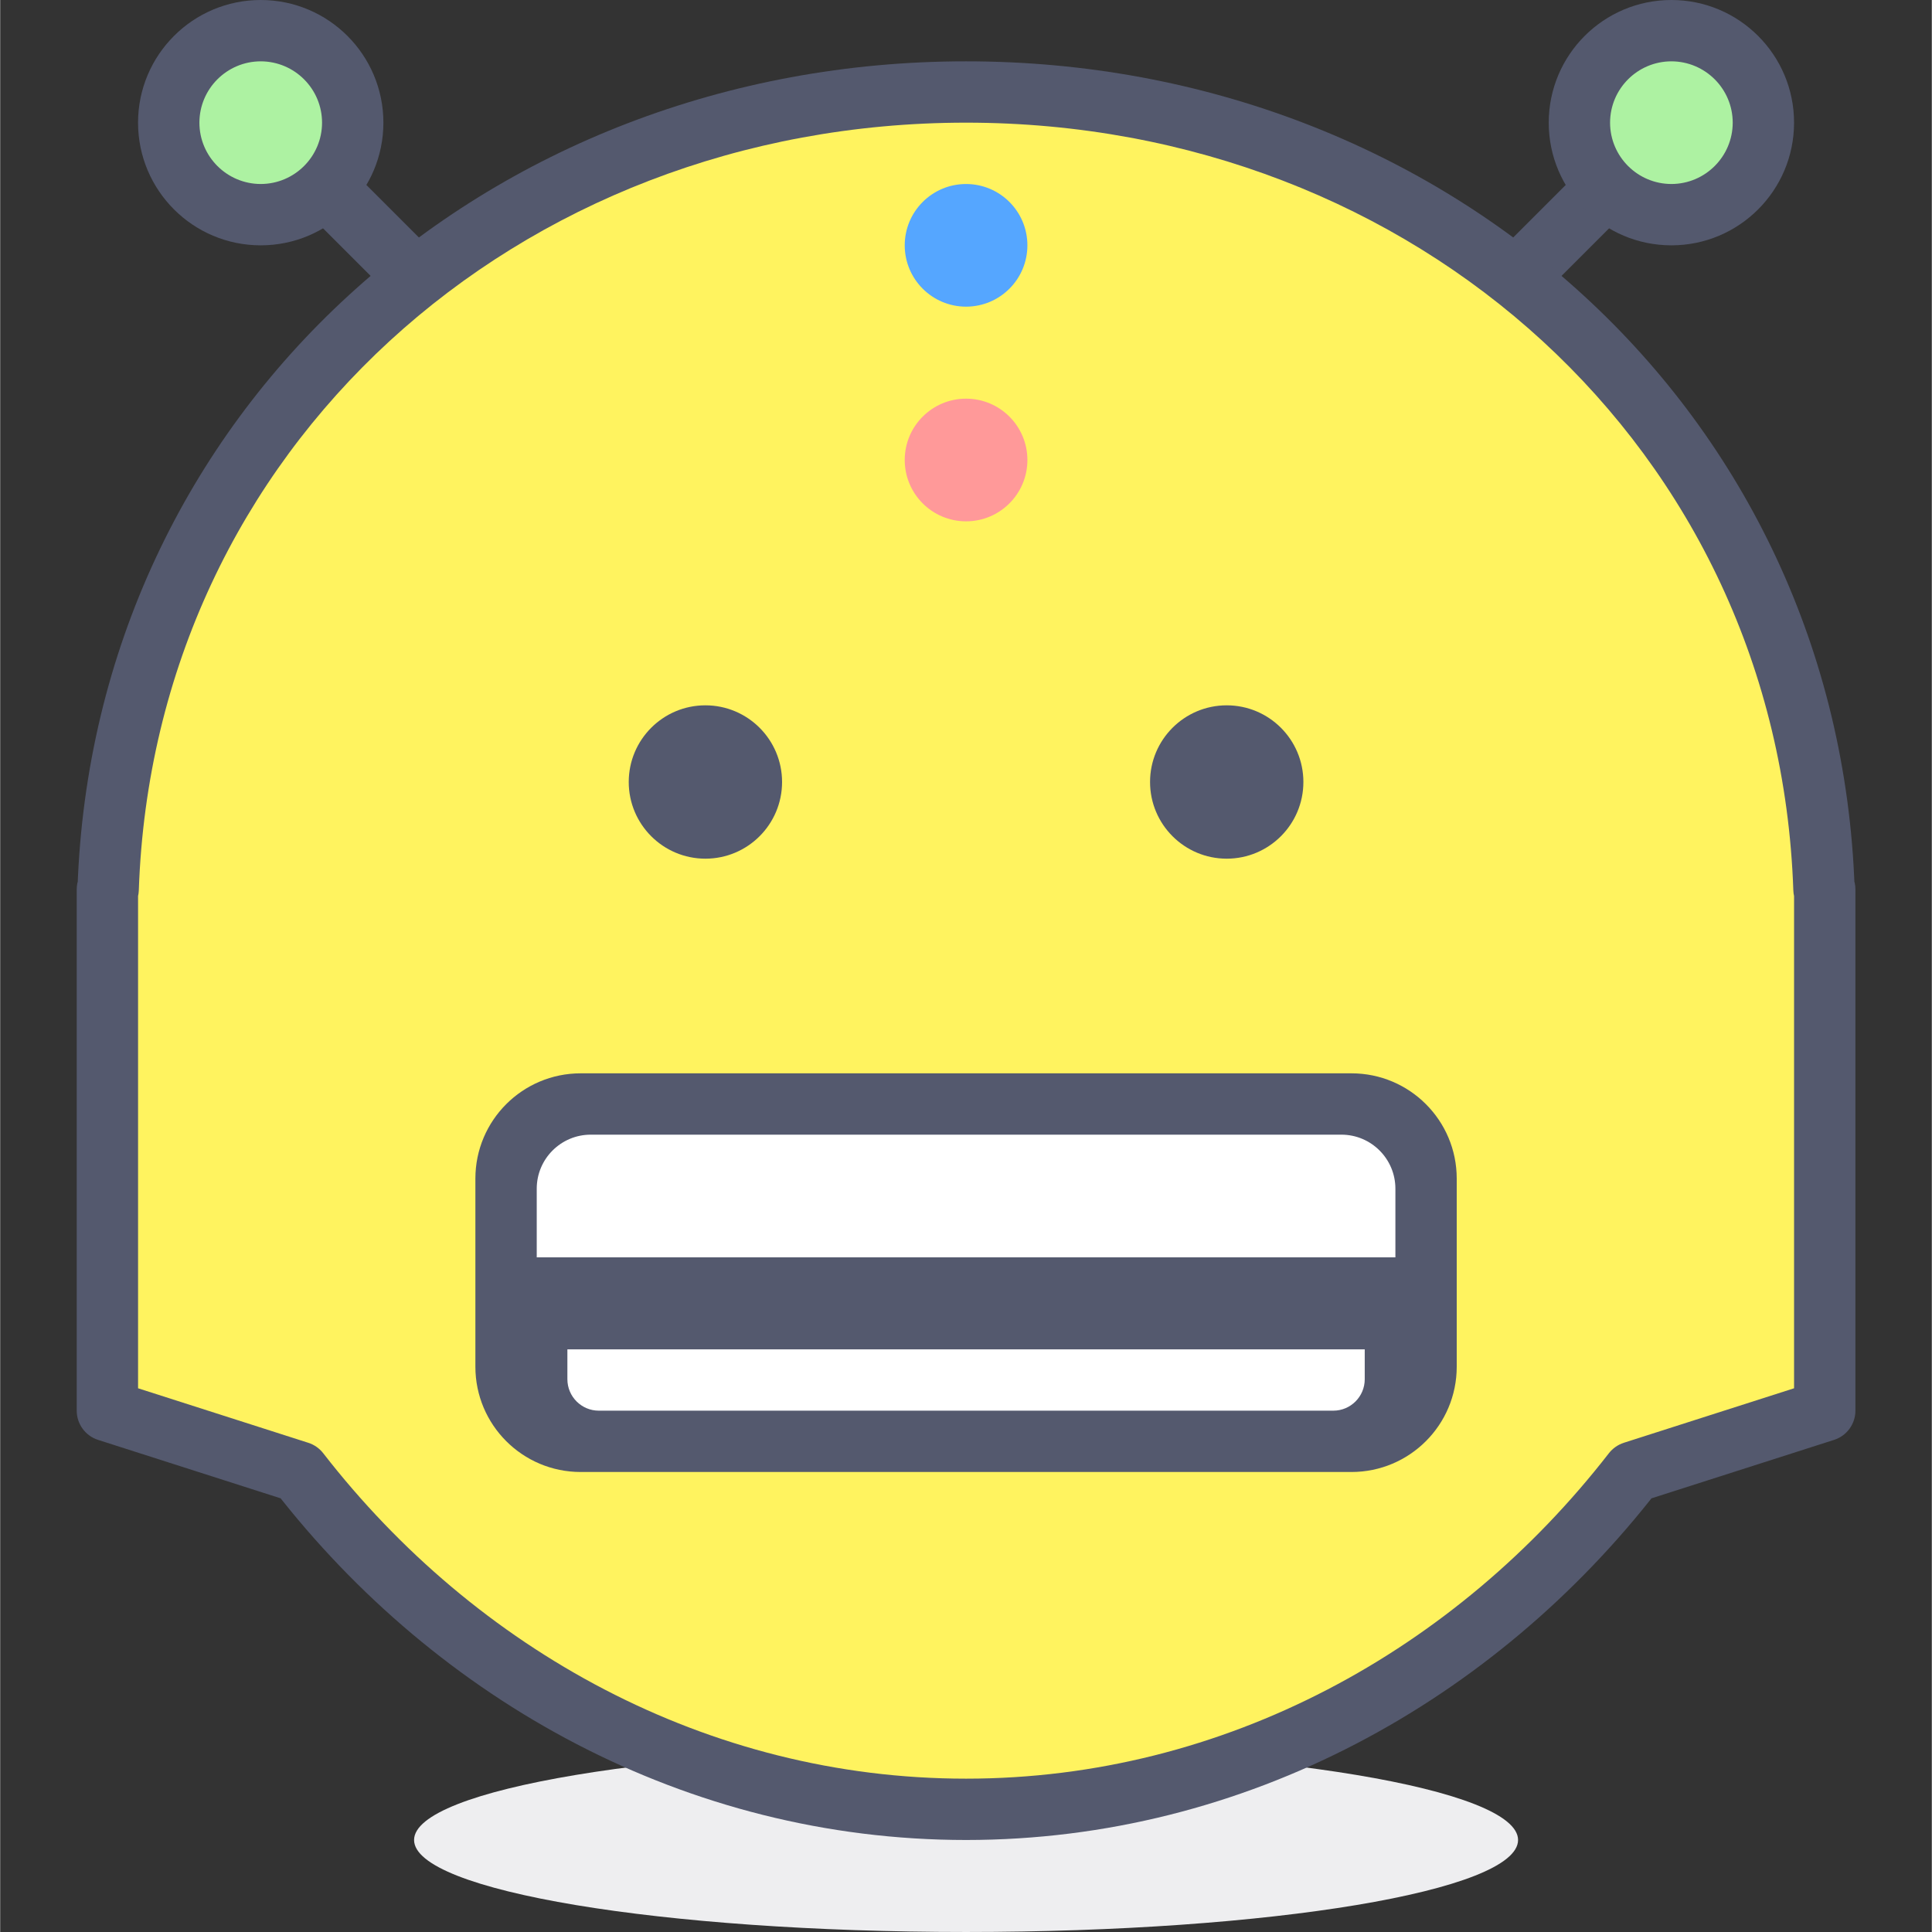 <svg height="430pt" viewBox="-17 0 430 430.08" width="430pt" xmlns="http://www.w3.org/2000/svg"><rect x="-17" y="0" width="430" height="430.08" fill="#333333" stroke="none"/><path d="m198.016 389.121c-67.863 0-122.879 9.172-122.879 20.477 0 11.312 55.016 20.48 122.879 20.48s122.879-9.168 122.879-20.48c0-11.305-55.016-20.477-122.879-20.477" fill="#eeeef0"/><path d="m127.746 104.398-68.266-68.266c-2.668-2.668-6.988-2.668-9.656 0-2.664 2.664-2.664 6.988 0 9.652l68.27 68.27c2.664 2.664 6.988 2.664 9.652 0 2.668-2.668 2.668-6.992 0-9.656" fill="#54596e"/><path d="m61.48 27.309c0 11.309-9.168 20.477-20.48 20.477s-20.48-9.168-20.48-20.477c0-11.312 9.168-20.48 20.48-20.48s20.48 9.168 20.48 20.48zm0 0" fill="#adf2a2"/><path d="m61.48 27.309h6.828c-.008-15.086-12.227-27.305-27.309-27.309-15.082.004-27.301 12.223-27.309 27.309.008 15.082 12.227 27.301 27.309 27.305 15.082-.004 27.301-12.223 27.309-27.305h-13.656c-.012 7.531-6.117 13.637-13.652 13.652-7.535-.016-13.641-6.121-13.652-13.652.012-7.539 6.117-13.641 13.652-13.656 7.535.016 13.641 6.117 13.652 13.656zm0 0" fill="#54596e"/><path d="m277.934 114.055 68.266-68.27c2.668-2.664 2.668-6.988 0-9.652-2.664-2.668-6.988-2.668-9.652 0l-68.27 68.266c-2.664 2.664-2.664 6.988 0 9.656 2.668 2.664 6.988 2.664 9.656 0" fill="#54596e"/><path d="m375.508 27.309c0 11.309-9.172 20.477-20.48 20.477-11.312 0-20.48-9.168-20.48-20.477 0-11.312 9.168-20.48 20.48-20.48 11.309 0 20.48 9.168 20.48 20.48zm0 0" fill="#adf2a2"/><path d="m334.547 27.309h6.828c.012-7.539 6.113-13.641 13.652-13.656 7.535.016 13.641 6.117 13.652 13.656-.012 7.531-6.117 13.637-13.652 13.652-7.539-.016-13.641-6.121-13.652-13.652h-13.656c.008 15.082 12.223 27.301 27.309 27.305 15.082-.004 27.301-12.223 27.305-27.305-.004-15.086-12.223-27.305-27.305-27.309-15.086.004-27.301 12.223-27.309 27.309zm0 0" fill="#54596e"/><path d="m388.992 197.973c-3.48-102.227-87.617-177.492-190.98-177.492-103.359 0-187.496 75.266-190.977 177.492h-.168v116.055l42.645 13.652c35.043 45.176 88.535 75.094 148.5 75.094 59.969 0 113.461-29.918 148.504-75.094l42.645-13.652v-116.055zm0 0" fill="#fff35f"/><g fill="#54596e"><path d="m388.992 197.973 6.824-.234c-1.789-52.941-24.562-99.121-60.238-131.875-35.672-32.773-84.223-52.215-137.566-52.211-53.34-.004-101.891 19.438-137.562 52.211-35.68 32.754-58.453 78.934-60.238 131.875l6.824.234v-6.824h-.168c-1.797 0-3.559.727-4.828 1.996-1.27 1.273-2 3.031-2 4.828v116.055c0 2.969 1.918 5.594 4.746 6.5l42.645 13.652 2.082-6.5-5.395 4.184c36.18 46.66 91.605 77.73 153.895 77.734 62.293-.004 117.719-31.074 153.895-77.734l-5.391-4.184 2.082 6.5 42.645-13.652c2.828-.906 4.746-3.531 4.746-6.5v-116.055c0-1.797-.73-3.555-2-4.828-1.273-1.27-3.031-1.996-4.828-1.996h-.168v6.824l6.824-.234-6.824.234v6.824h.168v-6.824h-6.828v111.07l-37.898 12.133c-1.301.418-2.477 1.242-3.316 2.316-33.906 43.695-85.461 72.461-143.105 72.453-57.641.008-109.195-28.758-143.105-72.449-.836-1.078-2.012-1.902-3.312-2.316l-37.902-12.137v-111.07h-6.824v6.824h.168c3.684 0 6.695-2.906 6.82-6.59 1.695-49.285 22.73-91.852 55.832-122.289 33.109-30.414 78.309-48.609 128.324-48.613 50.02.004 95.219 18.199 128.328 48.613 33.102 30.438 54.137 73.004 55.828 122.285.125 3.684 3.137 6.594 6.824 6.594zm0 0"/><path d="m273.105 174.078c0 9.426-7.641 17.07-17.066 17.07-9.426 0-17.066-7.645-17.066-17.07 0-9.422 7.641-17.066 17.066-17.066 9.426 0 17.066 7.645 17.066 17.066zm0 0"/><path d="m157.055 174.078c0 9.426-7.641 17.07-17.066 17.07s-17.066-7.645-17.066-17.07c0-9.422 7.641-17.066 17.066-17.066s17.066 7.645 17.066 17.066zm0 0"/><path d="m283.809 320.852h-171.59c-9.172 0-16.605-7.434-16.605-16.602v-41.883c0-9.172 7.434-16.605 16.605-16.605h171.59c9.172 0 16.605 7.434 16.605 16.605v41.883c0 9.168-7.434 16.602-16.605 16.602zm0 0"/><path d="m283.809 320.852v-6.824h-171.59c-5.402-.012-9.77-4.383-9.777-9.777v-41.883c.008-5.398 4.379-9.773 9.777-9.781h171.59c5.402.012 9.77 4.383 9.777 9.781v41.883c-.008 5.395-4.379 9.77-9.777 9.777v13.652c12.945-.004 23.43-10.492 23.43-23.434v-41.883c0-12.941-10.484-23.43-23.43-23.43h-171.59c-12.945.004-23.43 10.488-23.434 23.43v41.883c.004 12.941 10.488 23.43 23.434 23.434h171.59zm0 0"/></g><path d="m281.555 252.586h-167.082c-6.645 0-12.031 5.387-12.031 12.031v15.277h191.145v-15.277c0-6.645-5.387-12.031-12.031-12.031zm0 0" fill="#fff"/><path d="m286.762 300.375h-177.496v6.648c0 3.867 3.133 7.004 7 7.004h163.496c3.867 0 7-3.137 7-7.004zm0 0" fill="#fff"/><path d="m211.668 54.613c0 7.539-6.113 13.652-13.656 13.652-7.539 0-13.652-6.113-13.652-13.652 0-7.539 6.113-13.652 13.652-13.652 7.543 0 13.656 6.113 13.656 13.652zm0 0" fill="#55a6ff"/><path d="m211.668 102.398c0 7.543-6.113 13.656-13.656 13.656-7.539 0-13.652-6.113-13.652-13.656 0-7.539 6.113-13.652 13.652-13.652 7.543 0 13.656 6.113 13.656 13.652zm0 0" fill="#f99"/></svg>